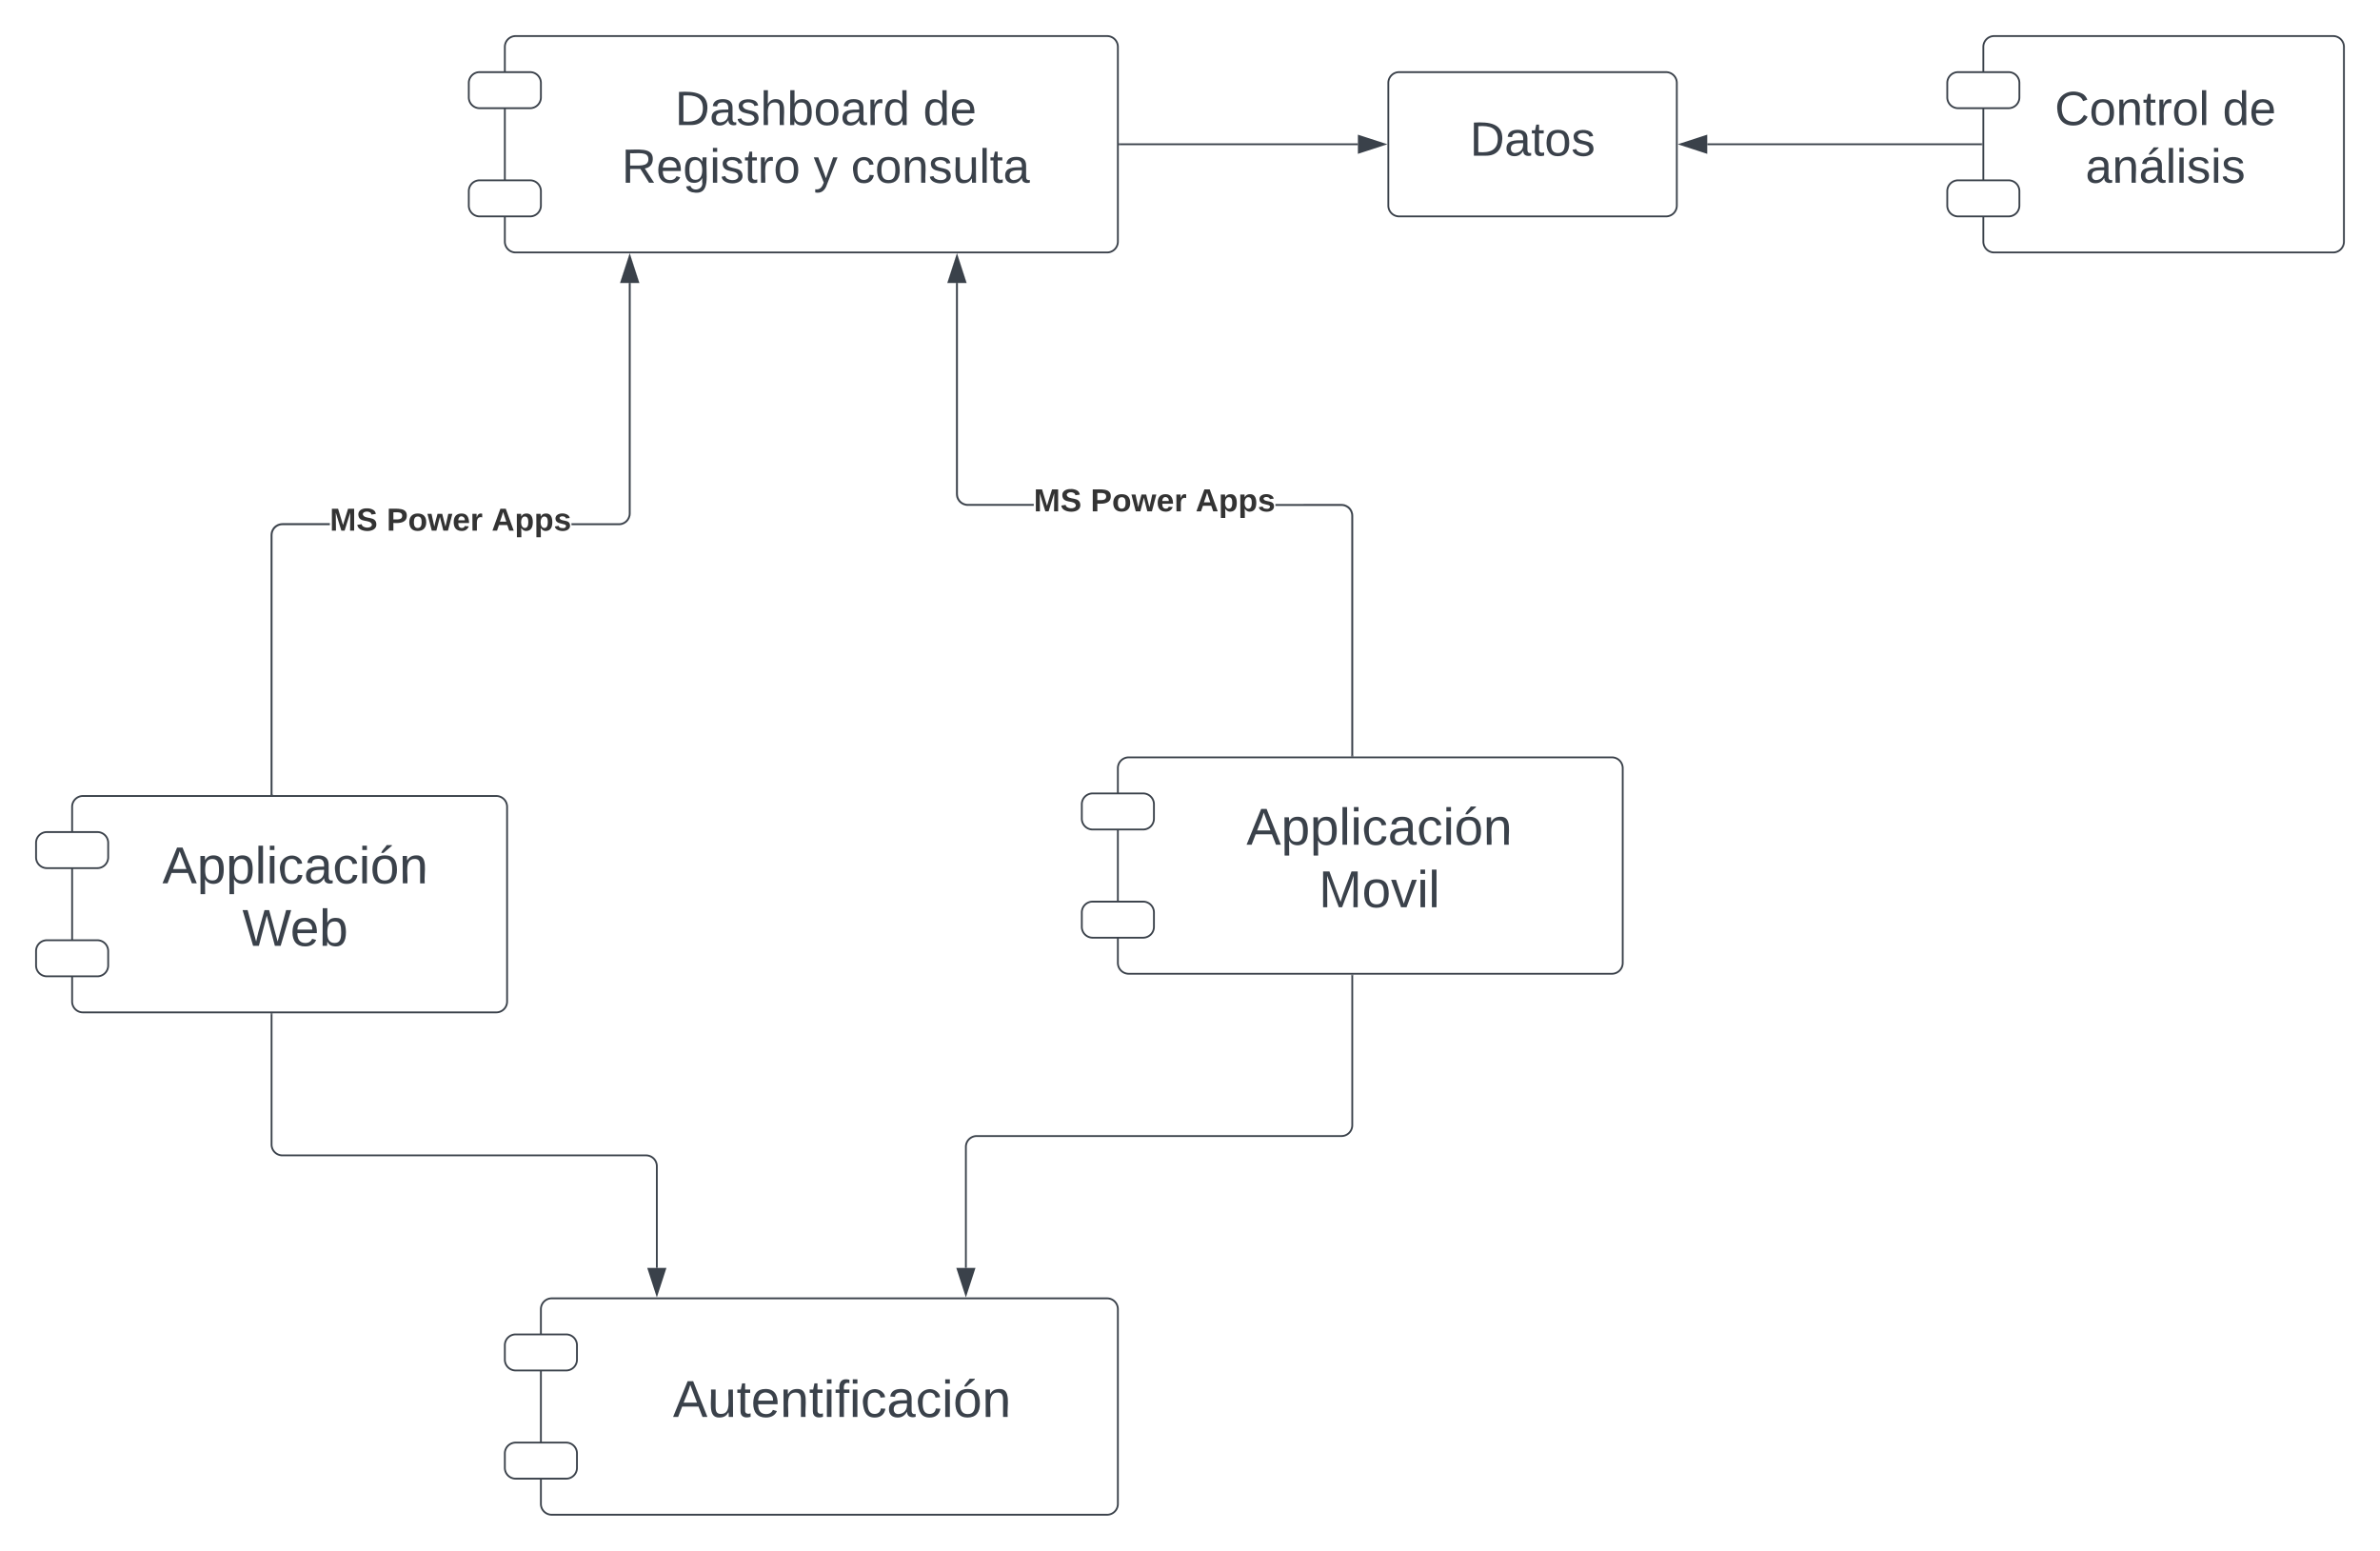 <svg xmlns="http://www.w3.org/2000/svg" xmlns:xlink="http://www.w3.org/1999/xlink" xmlns:lucid="lucid" width="1320" height="860"><g transform="translate(-20 -160)" lucid:page-tab-id="0_0"><path d="M0 0h1870.87v1322.84H0z" fill="#fff"/><path d="M320 886a6 6 0 0 1 6-6h308a6 6 0 0 1 6 6v108a6 6 0 0 1-6 6H326a6 6 0 0 1-6-6z" stroke="#3a414a" fill="#fff"/><path d="M300 906a6 6 0 0 1 6-6h28a6 6 0 0 1 6 6v8a6 6 0 0 1-6 6h-28a6 6 0 0 1-6-6zM300 966a6 6 0 0 1 6-6h28a6 6 0 0 1 6 6v8a6 6 0 0 1-6 6h-28a6 6 0 0 1-6-6z" stroke="#3a414a" fill="#fff"/><use xlink:href="#a" transform="matrix(1,0,0,1,368,892) translate(25.231 53.778)"/><path d="M60 607.42a6 6 0 0 1 6-6h229.24a6 6 0 0 1 6 6v108a6 6 0 0 1-6 6H66a6 6 0 0 1-6-6z" stroke="#3a414a" fill="#fff"/><path d="M40 627.42a6 6 0 0 1 6-6h28a6 6 0 0 1 6 6v8a6 6 0 0 1-6 6H46a6 6 0 0 1-6-6zM40 687.42a6 6 0 0 1 6-6h28a6 6 0 0 1 6 6v8a6 6 0 0 1-6 6H46a6 6 0 0 1-6-6z" stroke="#3a414a" fill="#fff"/><use xlink:href="#b" transform="matrix(1,0,0,1,92.248,613.417) translate(17.793 36.444)"/><use xlink:href="#c" transform="matrix(1,0,0,1,92.248,613.417) translate(62.13 71.111)"/><path d="M640 586a6 6 0 0 1 6-6h268a6 6 0 0 1 6 6v108a6 6 0 0 1-6 6H646a6 6 0 0 1-6-6z" stroke="#3a414a" fill="#fff"/><path d="M620 606a6 6 0 0 1 6-6h28a6 6 0 0 1 6 6v8a6 6 0 0 1-6 6h-28a6 6 0 0 1-6-6zM620 666a6 6 0 0 1 6-6h28a6 6 0 0 1 6 6v8a6 6 0 0 1-6 6h-28a6 6 0 0 1-6-6z" stroke="#3a414a" fill="#fff"/><use xlink:href="#b" transform="matrix(1,0,0,1,680,592) translate(31.293 36.444)"/><use xlink:href="#d" transform="matrix(1,0,0,1,680,592) translate(71.417 71.111)"/><path d="M170.62 722.42v72.3a6 6 0 0 0 6 6H378.3a6 6 0 0 1 6 6v56.4" stroke="#3a414a" fill="none"/><path d="M171.12 722.43h-1v-.5h1z" stroke="#3a414a" stroke-width=".05" fill="#3a414a"/><path d="M384.3 877.88l-4.64-14.26h9.27z" stroke="#3a414a" fill="#3a414a"/><path d="M770 701v83a6 6 0 0 1-6 6H561.7a6 6 0 0 0-6 6v67.12" stroke="#3a414a" fill="none"/><path d="M770.5 701h-1v-.5h1z" stroke="#3a414a" stroke-width=".05" fill="#3a414a"/><path d="M555.7 877.88l-4.63-14.26h9.27z" stroke="#3a414a" fill="#3a414a"/><path d="M300 186a6 6 0 0 1 6-6h328a6 6 0 0 1 6 6v108a6 6 0 0 1-6 6H306a6 6 0 0 1-6-6z" stroke="#3a414a" fill="#fff"/><path d="M280 206a6 6 0 0 1 6-6h28a6 6 0 0 1 6 6v8a6 6 0 0 1-6 6h-28a6 6 0 0 1-6-6zM280 266a6 6 0 0 1 6-6h28a6 6 0 0 1 6 6v8a6 6 0 0 1-6 6h-28a6 6 0 0 1-6-6z" stroke="#3a414a" fill="#fff"/><use xlink:href="#e" transform="matrix(1,0,0,1,352,192) translate(42.37 37.333)"/><use xlink:href="#f" transform="matrix(1,0,0,1,352,192) translate(180 37.333)"/><use xlink:href="#g" transform="matrix(1,0,0,1,352,192) translate(12.815 69.333)"/><use xlink:href="#h" transform="matrix(1,0,0,1,352,192) translate(119.259 69.333)"/><use xlink:href="#i" transform="matrix(1,0,0,1,352,192) translate(140 69.333)"/><path d="M202.9 451.2h-26.26l-.88.08-.84.2-.8.33-.73.46-.67.56-.56.66-.45.73-.33.8-.2.85-.08.88v143.7h-1V456.68l.08-1 .24-1 .4-.94.52-.87.66-.8.78-.65.87-.53.94-.4 1-.23 1-.1h26.3zm166.85-6.47l-.08 1-.24 1-.4.93-.52.87-.65.78-.78.67-.87.53-.94.4-1 .23-1 .08h-26.3v-1h26.27l.88-.06.85-.2.8-.33.73-.44.66-.56.56-.66.45-.74.33-.8.2-.83.07-.88V316.87h1z" stroke="#3a414a" stroke-width=".05" fill="#3a414a"/><path d="M171.12 600.92h-1v-.5h1z" fill="#3a414a"/><path d="M171.15 600.94h-1.06v-.56h1.05zm-1-.5v.45h.94v-.47z" stroke="#3a414a" stroke-width=".05" fill="#3a414a"/><path d="M373.9 316.38h-9.28l4.63-14.26z" fill="#3a414a"/><path d="M374.57 316.88h-10.64l5.32-16.38zm-9.27-1h7.9l-3.95-12.14z" stroke="#3a414a" stroke-width=".05" fill="#3a414a"/><use xlink:href="#j" transform="matrix(1,0,0,1,202.898,440.042) translate(0 14.222)"/><use xlink:href="#k" transform="matrix(1,0,0,1,202.898,440.042) translate(31.556 14.222)"/><use xlink:href="#l" transform="matrix(1,0,0,1,202.898,440.042) translate(89.778 14.222)"/><path d="M764.02 439.5l1 .08 1 .24.93.4.87.52.78.66.66.78.53.87.38.94.24.98.08 1V579h-1V446.02l-.07-.88-.2-.84-.33-.8-.45-.73-.56-.66-.67-.55-.73-.45-.8-.33-.84-.2-.88-.07H727.4v-1zm-212.7-4.64l.2.84.33.8.45.73.56.66.66.55.73.45.8.33.84.2.87.07h36.57v1h-36.6l-1-.08-1-.24-.94-.4-.87-.52-.78-.66-.66-.78-.54-.87-.4-.94-.23-.98-.08-1V316.88h1v117.1z" stroke="#3a414a" stroke-width=".05" fill="#3a414a"/><path d="M770.5 579.5h-1v-.5h1z" fill="#3a414a"/><path d="M770.52 579.52h-1.04v-.56h1.04zm-1-.5v.46h.96V579z" stroke="#3a414a" stroke-width=".05" fill="#3a414a"/><path d="M555.4 316.38h-9.28l4.63-14.26z" fill="#3a414a"/><path d="M556.07 316.88h-10.64l5.32-16.38zm-9.27-1h7.9l-3.95-12.14z" stroke="#3a414a" stroke-width=".05" fill="#3a414a"/><use xlink:href="#j" transform="matrix(1,0,0,1,593.338,429.333) translate(0 14.222)"/><use xlink:href="#k" transform="matrix(1,0,0,1,593.338,429.333) translate(31.556 14.222)"/><use xlink:href="#l" transform="matrix(1,0,0,1,593.338,429.333) translate(89.778 14.222)"/><path d="M1120 186a6 6 0 0 1 6-6h188a6 6 0 0 1 6 6v108a6 6 0 0 1-6 6h-188a6 6 0 0 1-6-6z" stroke="#3a414a" fill="#fff"/><path d="M1100 206a6 6 0 0 1 6-6h28a6 6 0 0 1 6 6v8a6 6 0 0 1-6 6h-28a6 6 0 0 1-6-6zM1100 266a6 6 0 0 1 6-6h28a6 6 0 0 1 6 6v8a6 6 0 0 1-6 6h-28a6 6 0 0 1-6-6z" stroke="#3a414a" fill="#fff"/><g><use xlink:href="#m" transform="matrix(1,0,0,1,1144,192) translate(15.63 37.333)"/><use xlink:href="#f" transform="matrix(1,0,0,1,1144,192) translate(108.741 37.333)"/><use xlink:href="#n" transform="matrix(1,0,0,1,1144,192) translate(32.667 69.333)"/></g><path d="M790 206a6 6 0 0 1 6-6h148a6 6 0 0 1 6 6v68a6 6 0 0 1-6 6H796a6 6 0 0 1-6-6z" stroke="#3a414a" fill="#fff"/><g><use xlink:href="#o" transform="matrix(1,0,0,1,790,200) translate(45.227 46.333)"/></g><path d="M641 240h132.12" stroke="#3a414a" fill="none"/><path d="M641 240.5h-.5v-1h.5z" stroke="#3a414a" stroke-width=".05" fill="#3a414a"/><path d="M787.88 240l-14.26 4.63v-9.26z" stroke="#3a414a" fill="#3a414a"/><path d="M1119 240H966.88" stroke="#3a414a" fill="none"/><path d="M1119.5 240.5h-.5v-1h.5z" stroke="#3a414a" stroke-width=".05" fill="#3a414a"/><path d="M952.12 240l14.26-4.63v9.26z" stroke="#3a414a" fill="#3a414a"/><defs><path fill="#3a414a" d="M205 0l-28-72H64L36 0H1l101-248h38L239 0h-34zm-38-99l-47-123c-12 45-31 82-46 123h93" id="p"/><path fill="#3a414a" d="M84 4C-5 8 30-112 23-190h32v120c0 31 7 50 39 49 72-2 45-101 50-169h31l1 190h-30c-1-10 1-25-2-33-11 22-28 36-60 37" id="q"/><path fill="#3a414a" d="M59-47c-2 24 18 29 38 22v24C64 9 27 4 27-40v-127H5v-23h24l9-43h21v43h35v23H59v120" id="r"/><path fill="#3a414a" d="M100-194c63 0 86 42 84 106H49c0 40 14 67 53 68 26 1 43-12 49-29l28 8c-11 28-37 45-77 45C44 4 14-33 15-96c1-61 26-98 85-98zm52 81c6-60-76-77-97-28-3 7-6 17-6 28h103" id="s"/><path fill="#3a414a" d="M117-194c89-4 53 116 60 194h-32v-121c0-31-8-49-39-48C34-167 62-67 57 0H25l-1-190h30c1 10-1 24 2 32 11-22 29-35 61-36" id="t"/><path fill="#3a414a" d="M24-231v-30h32v30H24zM24 0v-190h32V0H24" id="u"/><path fill="#3a414a" d="M101-234c-31-9-42 10-38 44h38v23H63V0H32v-167H5v-23h27c-7-52 17-82 69-68v24" id="v"/><path fill="#3a414a" d="M96-169c-40 0-48 33-48 73s9 75 48 75c24 0 41-14 43-38l32 2c-6 37-31 61-74 61-59 0-76-41-82-99-10-93 101-131 147-64 4 7 5 14 7 22l-32 3c-4-21-16-35-41-35" id="w"/><path fill="#3a414a" d="M141-36C126-15 110 5 73 4 37 3 15-17 15-53c-1-64 63-63 125-63 3-35-9-54-41-54-24 1-41 7-42 31l-33-3c5-37 33-52 76-52 45 0 72 20 72 64v82c-1 20 7 32 28 27v20c-31 9-61-2-59-35zM48-53c0 20 12 33 32 33 41-3 63-29 60-74-43 2-92-5-92 41" id="x"/><path fill="#3a414a" d="M100-194c62-1 85 37 85 99 1 63-27 99-86 99S16-35 15-95c0-66 28-99 85-99zM99-20c44 1 53-31 53-75 0-43-8-75-51-75s-53 32-53 75 10 74 51 75zM76-211c8-23 27-35 38-54h36v5l-58 49H76" id="y"/><g id="a"><use transform="matrix(0.08,0,0,0.08,0,0)" xlink:href="#p"/><use transform="matrix(0.08,0,0,0.08,19.259,0)" xlink:href="#q"/><use transform="matrix(0.08,0,0,0.08,35.309,0)" xlink:href="#r"/><use transform="matrix(0.08,0,0,0.08,43.333,0)" xlink:href="#s"/><use transform="matrix(0.08,0,0,0.08,59.383,0)" xlink:href="#t"/><use transform="matrix(0.08,0,0,0.08,75.432,0)" xlink:href="#r"/><use transform="matrix(0.08,0,0,0.08,83.457,0)" xlink:href="#u"/><use transform="matrix(0.08,0,0,0.08,89.796,0)" xlink:href="#v"/><use transform="matrix(0.08,0,0,0.08,97.821,0)" xlink:href="#u"/><use transform="matrix(0.08,0,0,0.08,104.16,0)" xlink:href="#w"/><use transform="matrix(0.08,0,0,0.08,118.605,0)" xlink:href="#x"/><use transform="matrix(0.08,0,0,0.08,134.654,0)" xlink:href="#w"/><use transform="matrix(0.08,0,0,0.08,149.099,0)" xlink:href="#u"/><use transform="matrix(0.08,0,0,0.08,155.438,0)" xlink:href="#y"/><use transform="matrix(0.08,0,0,0.08,171.488,0)" xlink:href="#t"/></g><path fill="#3a414a" d="M115-194c55 1 70 41 70 98S169 2 115 4C84 4 66-9 55-30l1 105H24l-1-265h31l2 30c10-21 28-34 59-34zm-8 174c40 0 45-34 45-75s-6-73-45-74c-42 0-51 32-51 76 0 43 10 73 51 73" id="z"/><path fill="#3a414a" d="M24 0v-261h32V0H24" id="A"/><g id="b"><use transform="matrix(0.08,0,0,0.08,0,0)" xlink:href="#p"/><use transform="matrix(0.08,0,0,0.08,19.259,0)" xlink:href="#z"/><use transform="matrix(0.08,0,0,0.08,35.309,0)" xlink:href="#z"/><use transform="matrix(0.08,0,0,0.08,51.358,0)" xlink:href="#A"/><use transform="matrix(0.08,0,0,0.08,57.698,0)" xlink:href="#u"/><use transform="matrix(0.08,0,0,0.08,64.037,0)" xlink:href="#w"/><use transform="matrix(0.08,0,0,0.08,78.481,0)" xlink:href="#x"/><use transform="matrix(0.08,0,0,0.08,94.531,0)" xlink:href="#w"/><use transform="matrix(0.08,0,0,0.08,108.975,0)" xlink:href="#u"/><use transform="matrix(0.08,0,0,0.08,115.315,0)" xlink:href="#y"/><use transform="matrix(0.08,0,0,0.08,131.364,0)" xlink:href="#t"/></g><path fill="#3a414a" d="M266 0h-40l-56-210L115 0H75L2-248h35L96-30l15-64 43-154h32l59 218 59-218h35" id="B"/><path fill="#3a414a" d="M115-194c53 0 69 39 70 98 0 66-23 100-70 100C84 3 66-7 56-30L54 0H23l1-261h32v101c10-23 28-34 59-34zm-8 174c40 0 45-34 45-75 0-40-5-75-45-74-42 0-51 32-51 76 0 43 10 73 51 73" id="C"/><g id="c"><use transform="matrix(0.08,0,0,0.08,0,0)" xlink:href="#B"/><use transform="matrix(0.08,0,0,0.08,26.642,0)" xlink:href="#s"/><use transform="matrix(0.08,0,0,0.08,42.691,0)" xlink:href="#C"/></g><path fill="#3a414a" d="M240 0l2-218c-23 76-54 145-80 218h-23L58-218 59 0H30v-248h44l77 211c21-75 51-140 76-211h43V0h-30" id="D"/><path fill="#3a414a" d="M100-194c62-1 85 37 85 99 1 63-27 99-86 99S16-35 15-95c0-66 28-99 85-99zM99-20c44 1 53-31 53-75 0-43-8-75-51-75s-53 32-53 75 10 74 51 75" id="E"/><path fill="#3a414a" d="M108 0H70L1-190h34L89-25l56-165h34" id="F"/><g id="d"><use transform="matrix(0.08,0,0,0.08,0,0)" xlink:href="#D"/><use transform="matrix(0.08,0,0,0.08,23.994,0)" xlink:href="#E"/><use transform="matrix(0.08,0,0,0.08,40.043,0)" xlink:href="#F"/><use transform="matrix(0.08,0,0,0.08,54.488,0)" xlink:href="#u"/><use transform="matrix(0.08,0,0,0.08,60.827,0)" xlink:href="#A"/></g><path fill="#3a414a" d="M30-248c118-7 216 8 213 122C240-48 200 0 122 0H30v-248zM63-27c89 8 146-16 146-99s-60-101-146-95v194" id="G"/><path fill="#3a414a" d="M135-143c-3-34-86-38-87 0 15 53 115 12 119 90S17 21 10-45l28-5c4 36 97 45 98 0-10-56-113-15-118-90-4-57 82-63 122-42 12 7 21 19 24 35" id="H"/><path fill="#3a414a" d="M106-169C34-169 62-67 57 0H25v-261h32l-1 103c12-21 28-36 61-36 89 0 53 116 60 194h-32v-121c2-32-8-49-39-48" id="I"/><path fill="#3a414a" d="M114-163C36-179 61-72 57 0H25l-1-190h30c1 12-1 29 2 39 6-27 23-49 58-41v29" id="J"/><path fill="#3a414a" d="M85-194c31 0 48 13 60 33l-1-100h32l1 261h-30c-2-10 0-23-3-31C134-8 116 4 85 4 32 4 16-35 15-94c0-66 23-100 70-100zm9 24c-40 0-46 34-46 75 0 40 6 74 45 74 42 0 51-32 51-76 0-42-9-74-50-73" id="K"/><g id="e"><use transform="matrix(0.074,0,0,0.074,0,0)" xlink:href="#G"/><use transform="matrix(0.074,0,0,0.074,19.185,0)" xlink:href="#x"/><use transform="matrix(0.074,0,0,0.074,34,0)" xlink:href="#H"/><use transform="matrix(0.074,0,0,0.074,47.333,0)" xlink:href="#I"/><use transform="matrix(0.074,0,0,0.074,62.148,0)" xlink:href="#C"/><use transform="matrix(0.074,0,0,0.074,76.963,0)" xlink:href="#E"/><use transform="matrix(0.074,0,0,0.074,91.778,0)" xlink:href="#x"/><use transform="matrix(0.074,0,0,0.074,106.593,0)" xlink:href="#J"/><use transform="matrix(0.074,0,0,0.074,115.407,0)" xlink:href="#K"/></g><g id="f"><use transform="matrix(0.074,0,0,0.074,0,0)" xlink:href="#K"/><use transform="matrix(0.074,0,0,0.074,14.815,0)" xlink:href="#s"/></g><path fill="#3a414a" d="M233-177c-1 41-23 64-60 70L243 0h-38l-65-103H63V0H30v-248c88 3 205-21 203 71zM63-129c60-2 137 13 137-47 0-61-80-42-137-45v92" id="L"/><path fill="#3a414a" d="M177-190C167-65 218 103 67 71c-23-6-38-20-44-43l32-5c15 47 100 32 89-28v-30C133-14 115 1 83 1 29 1 15-40 15-95c0-56 16-97 71-98 29-1 48 16 59 35 1-10 0-23 2-32h30zM94-22c36 0 50-32 50-73 0-42-14-75-50-75-39 0-46 34-46 75s6 73 46 73" id="M"/><g id="g"><use transform="matrix(0.074,0,0,0.074,0,0)" xlink:href="#L"/><use transform="matrix(0.074,0,0,0.074,19.185,0)" xlink:href="#s"/><use transform="matrix(0.074,0,0,0.074,34,0)" xlink:href="#M"/><use transform="matrix(0.074,0,0,0.074,48.815,0)" xlink:href="#u"/><use transform="matrix(0.074,0,0,0.074,54.667,0)" xlink:href="#H"/><use transform="matrix(0.074,0,0,0.074,68,0)" xlink:href="#r"/><use transform="matrix(0.074,0,0,0.074,75.407,0)" xlink:href="#J"/><use transform="matrix(0.074,0,0,0.074,84.222,0)" xlink:href="#E"/></g><path fill="#3a414a" d="M179-190L93 31C79 59 56 82 12 73V49c39 6 53-20 64-50L1-190h34L92-34l54-156h33" id="N"/><use transform="matrix(0.074,0,0,0.074,0,0)" xlink:href="#N" id="h"/><g id="i"><use transform="matrix(0.074,0,0,0.074,0,0)" xlink:href="#w"/><use transform="matrix(0.074,0,0,0.074,13.333,0)" xlink:href="#E"/><use transform="matrix(0.074,0,0,0.074,28.148,0)" xlink:href="#t"/><use transform="matrix(0.074,0,0,0.074,42.963,0)" xlink:href="#H"/><use transform="matrix(0.074,0,0,0.074,56.296,0)" xlink:href="#q"/><use transform="matrix(0.074,0,0,0.074,71.111,0)" xlink:href="#A"/><use transform="matrix(0.074,0,0,0.074,76.963,0)" xlink:href="#r"/><use transform="matrix(0.074,0,0,0.074,84.37,0)" xlink:href="#x"/></g><path fill="#333" d="M230 0l2-204L168 0h-37L68-204 70 0H24v-248h70l56 185 57-185h69V0h-46" id="O"/><path fill="#333" d="M169-182c-1-43-94-46-97-3 18 66 151 10 154 114 3 95-165 93-204 36-6-8-10-19-12-30l50-8c3 46 112 56 116 5-17-69-150-10-154-114-4-87 153-88 188-35 5 8 8 18 10 28" id="P"/><g id="j"><use transform="matrix(0.049,0,0,0.049,0,0)" xlink:href="#O"/><use transform="matrix(0.049,0,0,0.049,14.765,0)" xlink:href="#P"/></g><path fill="#333" d="M24-248c93 1 206-16 204 79-1 75-69 88-152 82V0H24v-248zm52 121c47 0 100 7 100-41 0-47-54-39-100-39v80" id="Q"/><path fill="#333" d="M110-194c64 0 96 36 96 99 0 64-35 99-97 99-61 0-95-36-95-99 0-62 34-99 96-99zm-1 164c35 0 45-28 45-65 0-40-10-65-43-65-34 0-45 26-45 65 0 36 10 65 43 65" id="R"/><path fill="#333" d="M231 0h-52l-39-155L100 0H48L-1-190h46L77-45c9-52 24-97 36-145h53l37 145 32-145h46" id="S"/><path fill="#333" d="M185-48c-13 30-37 53-82 52C43 2 14-33 14-96s30-98 90-98c62 0 83 45 84 108H66c0 31 8 55 39 56 18 0 30-7 34-22zm-45-69c5-46-57-63-70-21-2 6-4 13-4 21h74" id="T"/><path fill="#333" d="M135-150c-39-12-60 13-60 57V0H25l-1-190h47c2 13-1 29 3 40 6-28 27-53 61-41v41" id="U"/><g id="k"><use transform="matrix(0.049,0,0,0.049,0,0)" xlink:href="#Q"/><use transform="matrix(0.049,0,0,0.049,11.852,0)" xlink:href="#R"/><use transform="matrix(0.049,0,0,0.049,22.667,0)" xlink:href="#S"/><use transform="matrix(0.049,0,0,0.049,36.494,0)" xlink:href="#T"/><use transform="matrix(0.049,0,0,0.049,46.37,0)" xlink:href="#U"/></g><path fill="#333" d="M199 0l-22-63H83L61 0H9l90-248h61L250 0h-51zm-33-102l-36-108c-10 38-24 72-36 108h72" id="V"/><path fill="#333" d="M135-194c53 0 70 44 70 98 0 56-19 98-73 100-31 1-45-17-59-34 3 33 2 69 2 105H25l-1-265h48c2 10 0 23 3 31 11-24 29-35 60-35zM114-30c33 0 39-31 40-66 0-38-9-64-40-64-56 0-55 130 0 130" id="W"/><path fill="#333" d="M137-138c1-29-70-34-71-4 15 46 118 7 119 86 1 83-164 76-172 9l43-7c4 19 20 25 44 25 33 8 57-30 24-41C81-84 22-81 20-136c-2-80 154-74 161-7" id="X"/><g id="l"><use transform="matrix(0.049,0,0,0.049,0,0)" xlink:href="#V"/><use transform="matrix(0.049,0,0,0.049,12.79,0)" xlink:href="#W"/><use transform="matrix(0.049,0,0,0.049,23.605,0)" xlink:href="#W"/><use transform="matrix(0.049,0,0,0.049,34.42,0)" xlink:href="#X"/></g><path fill="#3a414a" d="M212-179c-10-28-35-45-73-45-59 0-87 40-87 99 0 60 29 101 89 101 43 0 62-24 78-52l27 14C228-24 195 4 139 4 59 4 22-46 18-125c-6-104 99-153 187-111 19 9 31 26 39 46" id="Y"/><g id="m"><use transform="matrix(0.074,0,0,0.074,0,0)" xlink:href="#Y"/><use transform="matrix(0.074,0,0,0.074,19.185,0)" xlink:href="#E"/><use transform="matrix(0.074,0,0,0.074,34,0)" xlink:href="#t"/><use transform="matrix(0.074,0,0,0.074,48.815,0)" xlink:href="#r"/><use transform="matrix(0.074,0,0,0.074,56.222,0)" xlink:href="#J"/><use transform="matrix(0.074,0,0,0.074,65.037,0)" xlink:href="#E"/><use transform="matrix(0.074,0,0,0.074,79.852,0)" xlink:href="#A"/></g><path fill="#3a414a" d="M141-36C126-15 110 5 73 4 37 3 15-17 15-53c-1-64 63-63 125-63 3-35-9-54-41-54-24 1-41 7-42 31l-33-3c5-37 33-52 76-52 45 0 72 20 72 64v82c-1 20 7 32 28 27v20c-31 9-61-2-59-35zM48-53c0 20 12 33 32 33 41-3 63-29 60-74-43 2-92-5-92 41zm25-158c8-23 27-35 38-54h36v5l-58 49H73" id="Z"/><g id="n"><use transform="matrix(0.074,0,0,0.074,0,0)" xlink:href="#x"/><use transform="matrix(0.074,0,0,0.074,14.815,0)" xlink:href="#t"/><use transform="matrix(0.074,0,0,0.074,29.63,0)" xlink:href="#Z"/><use transform="matrix(0.074,0,0,0.074,44.444,0)" xlink:href="#A"/><use transform="matrix(0.074,0,0,0.074,50.296,0)" xlink:href="#u"/><use transform="matrix(0.074,0,0,0.074,56.148,0)" xlink:href="#H"/><use transform="matrix(0.074,0,0,0.074,69.481,0)" xlink:href="#u"/><use transform="matrix(0.074,0,0,0.074,75.333,0)" xlink:href="#H"/></g><g id="o"><use transform="matrix(0.074,0,0,0.074,0,0)" xlink:href="#G"/><use transform="matrix(0.074,0,0,0.074,19.185,0)" xlink:href="#x"/><use transform="matrix(0.074,0,0,0.074,34,0)" xlink:href="#r"/><use transform="matrix(0.074,0,0,0.074,41.407,0)" xlink:href="#E"/><use transform="matrix(0.074,0,0,0.074,56.222,0)" xlink:href="#H"/></g></defs></g></svg>
